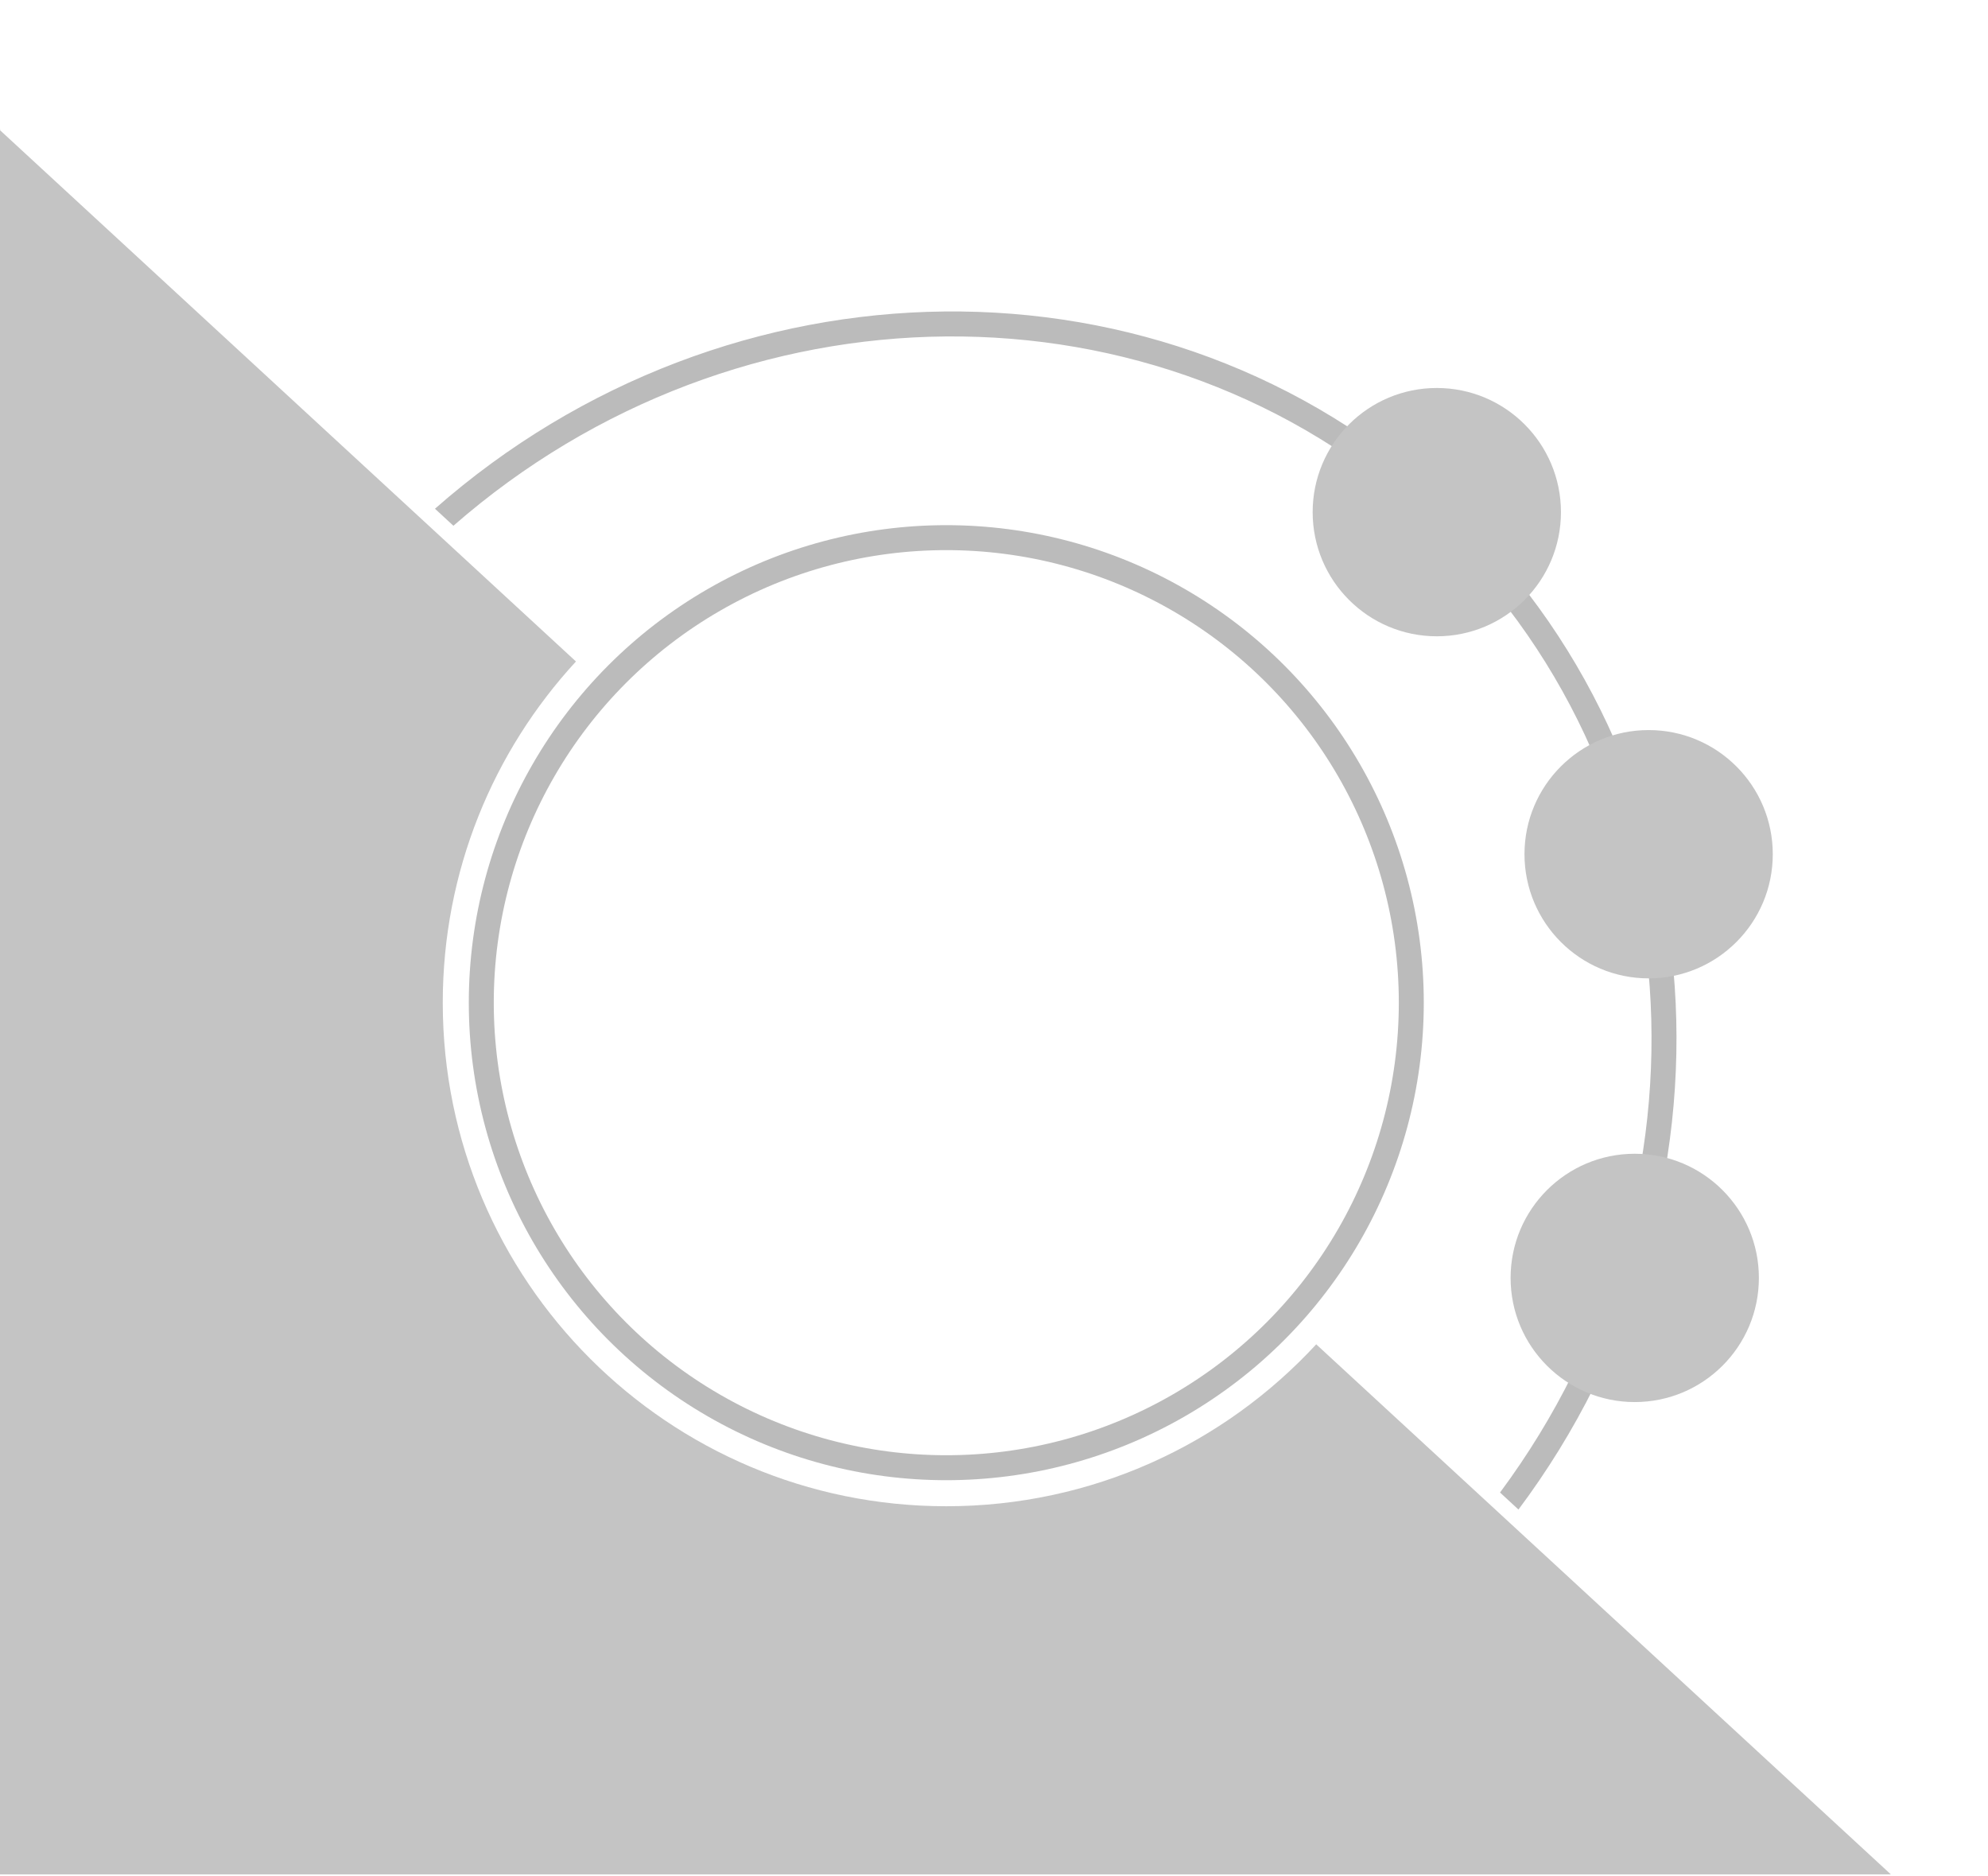<svg width="637" height="601" viewBox="0 0 637 601" fill="none" xmlns="http://www.w3.org/2000/svg">
<circle cx="303.213" cy="321.261" r="148.998" stroke="#BBBBBB" stroke-width="8"/>
<path fill-rule="evenodd" clip-rule="evenodd" d="M0 41.415H0.109L0 41.716L184.551 211.94C158.055 240.687 141.871 279.084 141.871 321.262C141.871 410.369 214.106 482.604 303.213 482.604C350.075 482.604 392.271 462.626 421.747 430.722L605.871 600.552H0V41.415Z" fill="#C4C4C4"/>
<path fill-rule="evenodd" clip-rule="evenodd" d="M480.642 478.205C552.722 381.189 544.13 246.705 457.576 166.76C371.022 86.816 236.28 88.912 145.283 168.456L139.374 162.999C233.235 80.419 373.004 77.756 463.004 160.883C553.004 244.011 561.43 383.551 486.55 483.662L480.642 478.205Z" fill="#BBBBBB"/>
<circle cx="460.384" cy="164.091" r="39.779" fill="#C4C4C4"/>
<circle cx="528.259" cy="273.693" r="39.779" fill="#C4C4C4"/>
<circle cx="523.808" cy="409.443" r="39.779" fill="#C4C4C4"/>
</svg>
